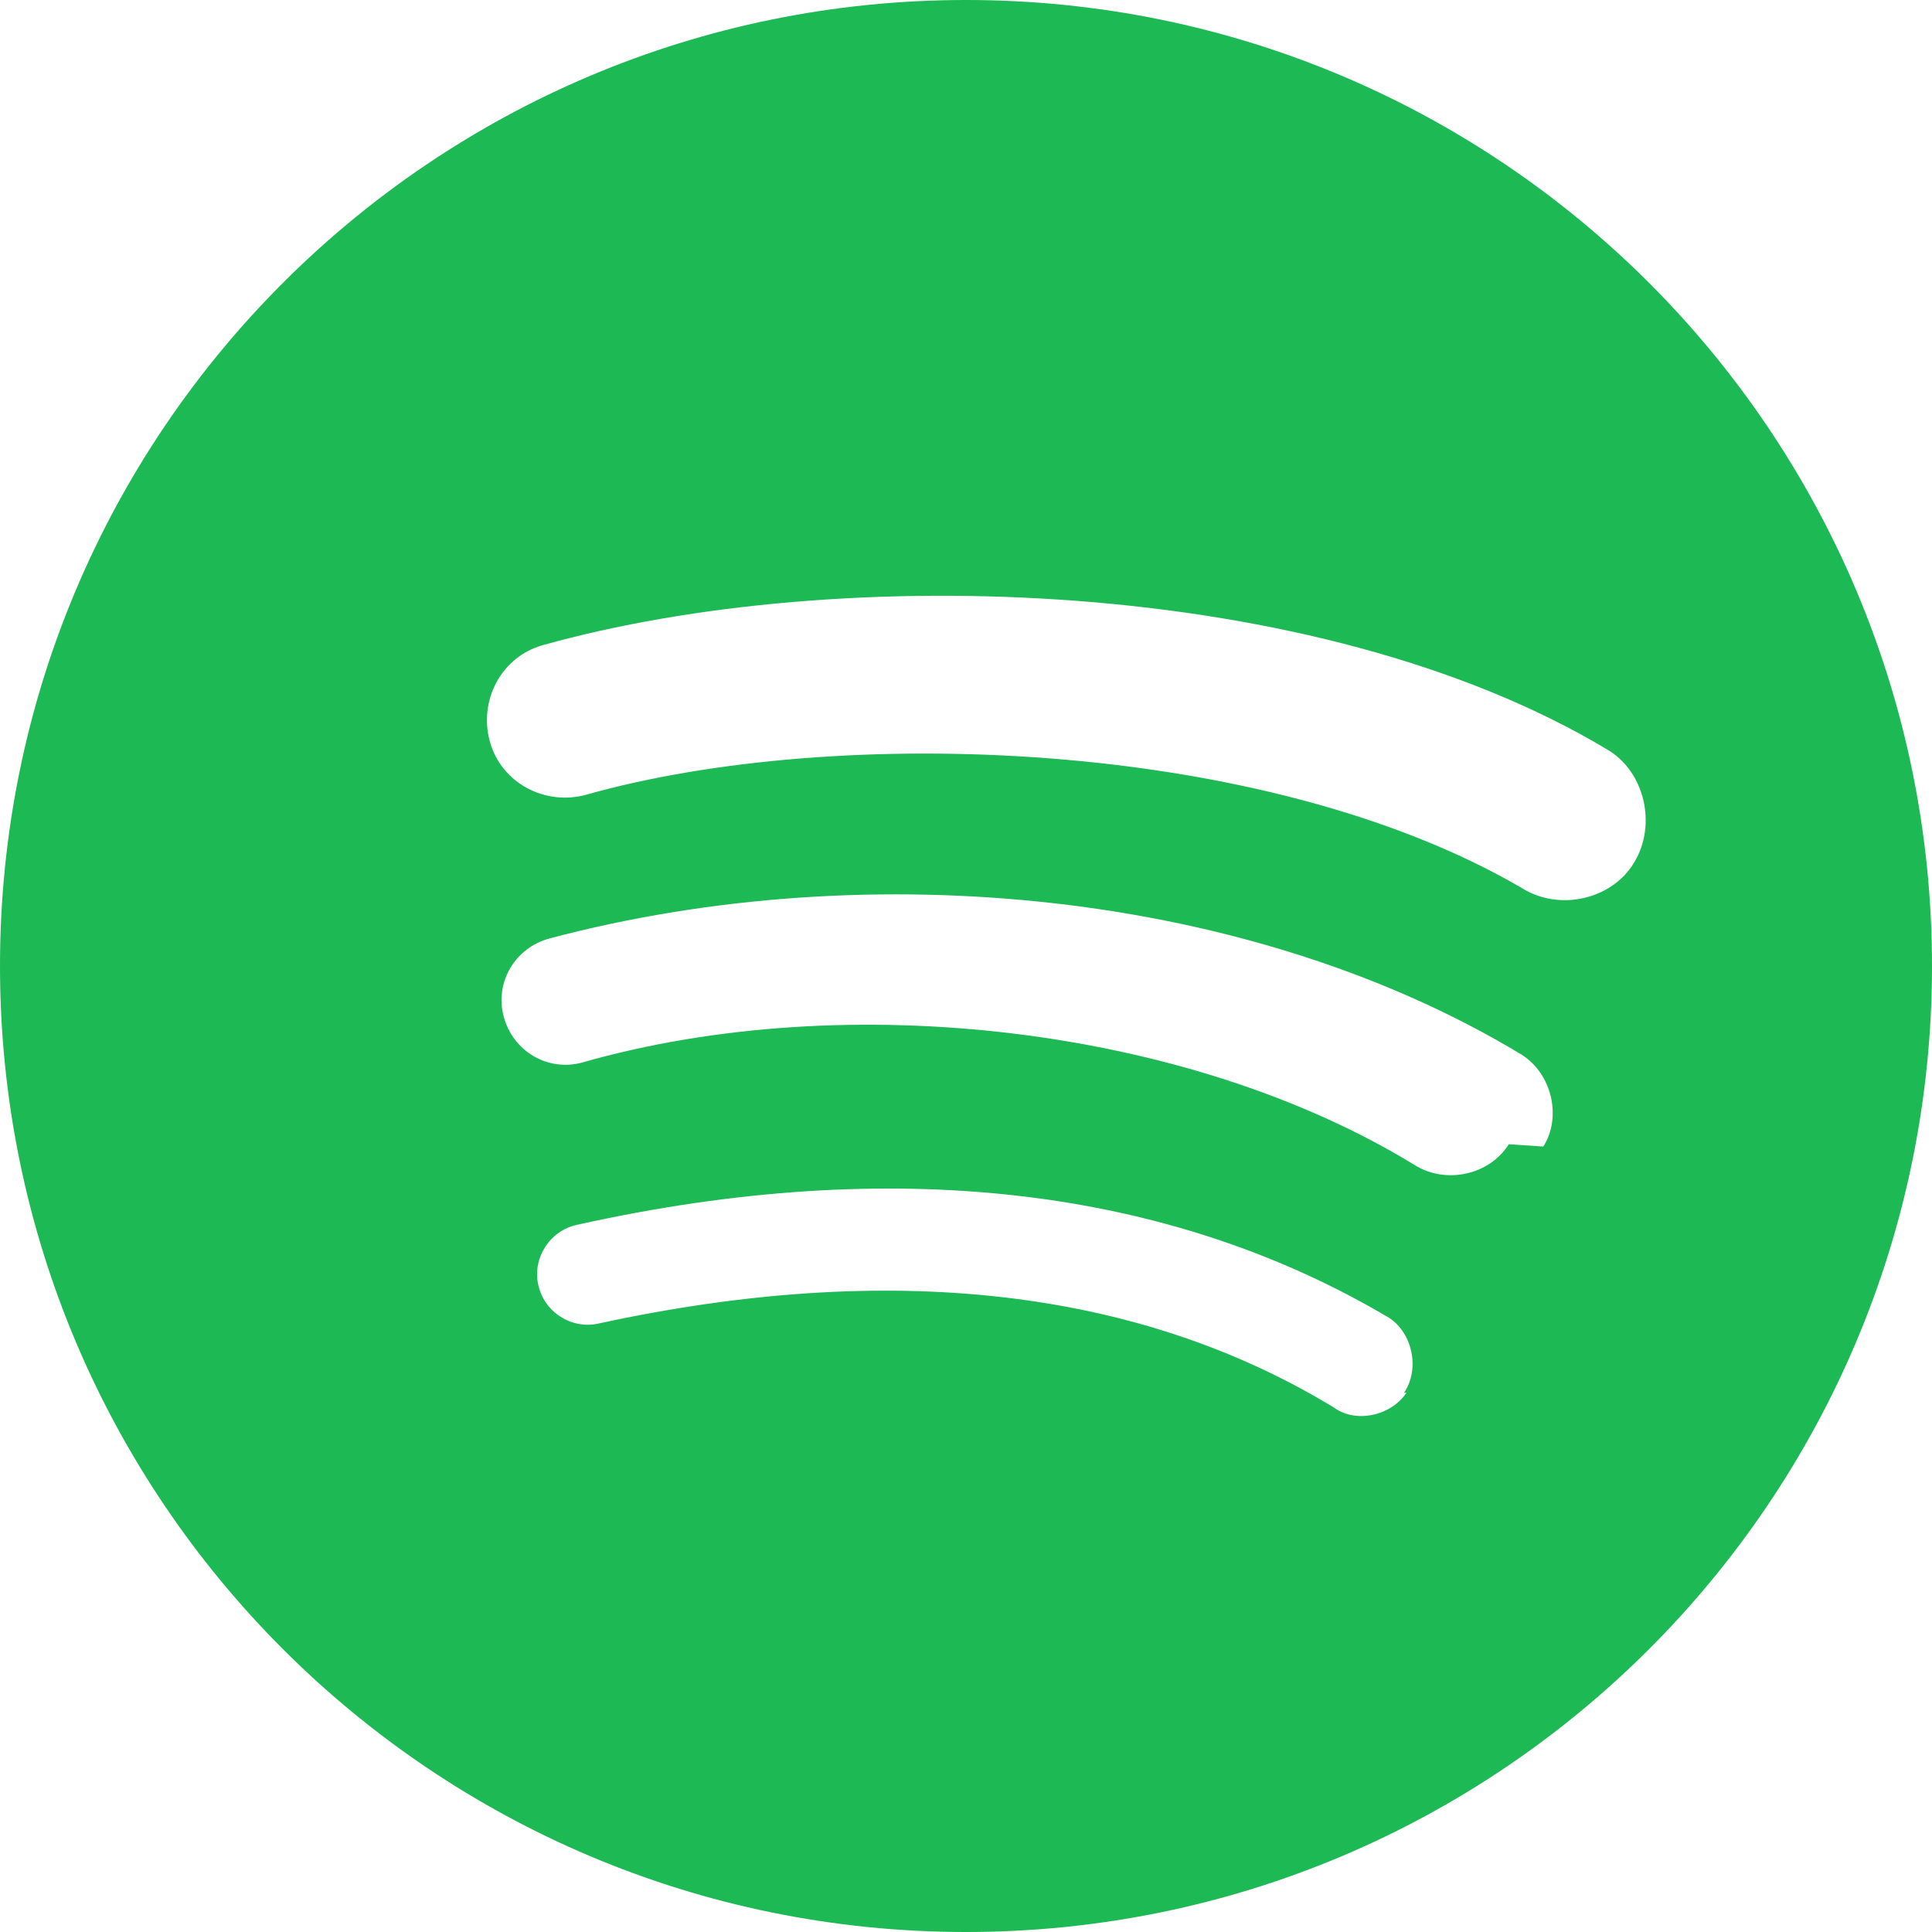<svg xmlns="http://www.w3.org/2000/svg" viewBox="0 0 168 168" fill="#1DB954">
  <path d="M84 0C37.6 0 0 37.6 0 84s37.6 84 84 84 84-37.6 84-84-37.6-84-84-84zm38.3 121.1c-1.3 2-4.4 2.7-6.3 1.3-17.1-10.4-38.7-12.8-64-7.3-2.3.5-4.7-1-5.2-3.4-.5-2.3 1-4.7 3.4-5.2 27.4-6.1 51.4-3.3 70.6 8.1 2 1.3 2.7 4.4 1.3 6.5zm8.9-21.6c-1.7 2.7-5.5 3.5-8.2 1.8-19.6-12-49.3-15.5-72.4-8.9-3 .8-6-1-6.8-4-.8-3 1-6 4-6.8 27.9-7.4 61-4.1 84.5 10.1 2.7 1.7 3.5 5.5 1.9 8zm1.1-22.3c-22.5-13.1-59.7-14.2-81.3-8.1-3.6 1-7.4-1-8.4-4.6-1-3.6 1-7.4 4.6-8.4 25.7-7.2 67.3-6.1 92.6 9.1 3.2 1.9 4.3 6.5 2.3 9.8-1.9 3.2-6.5 4.3-9.8 2.2z"></path>
</svg>
